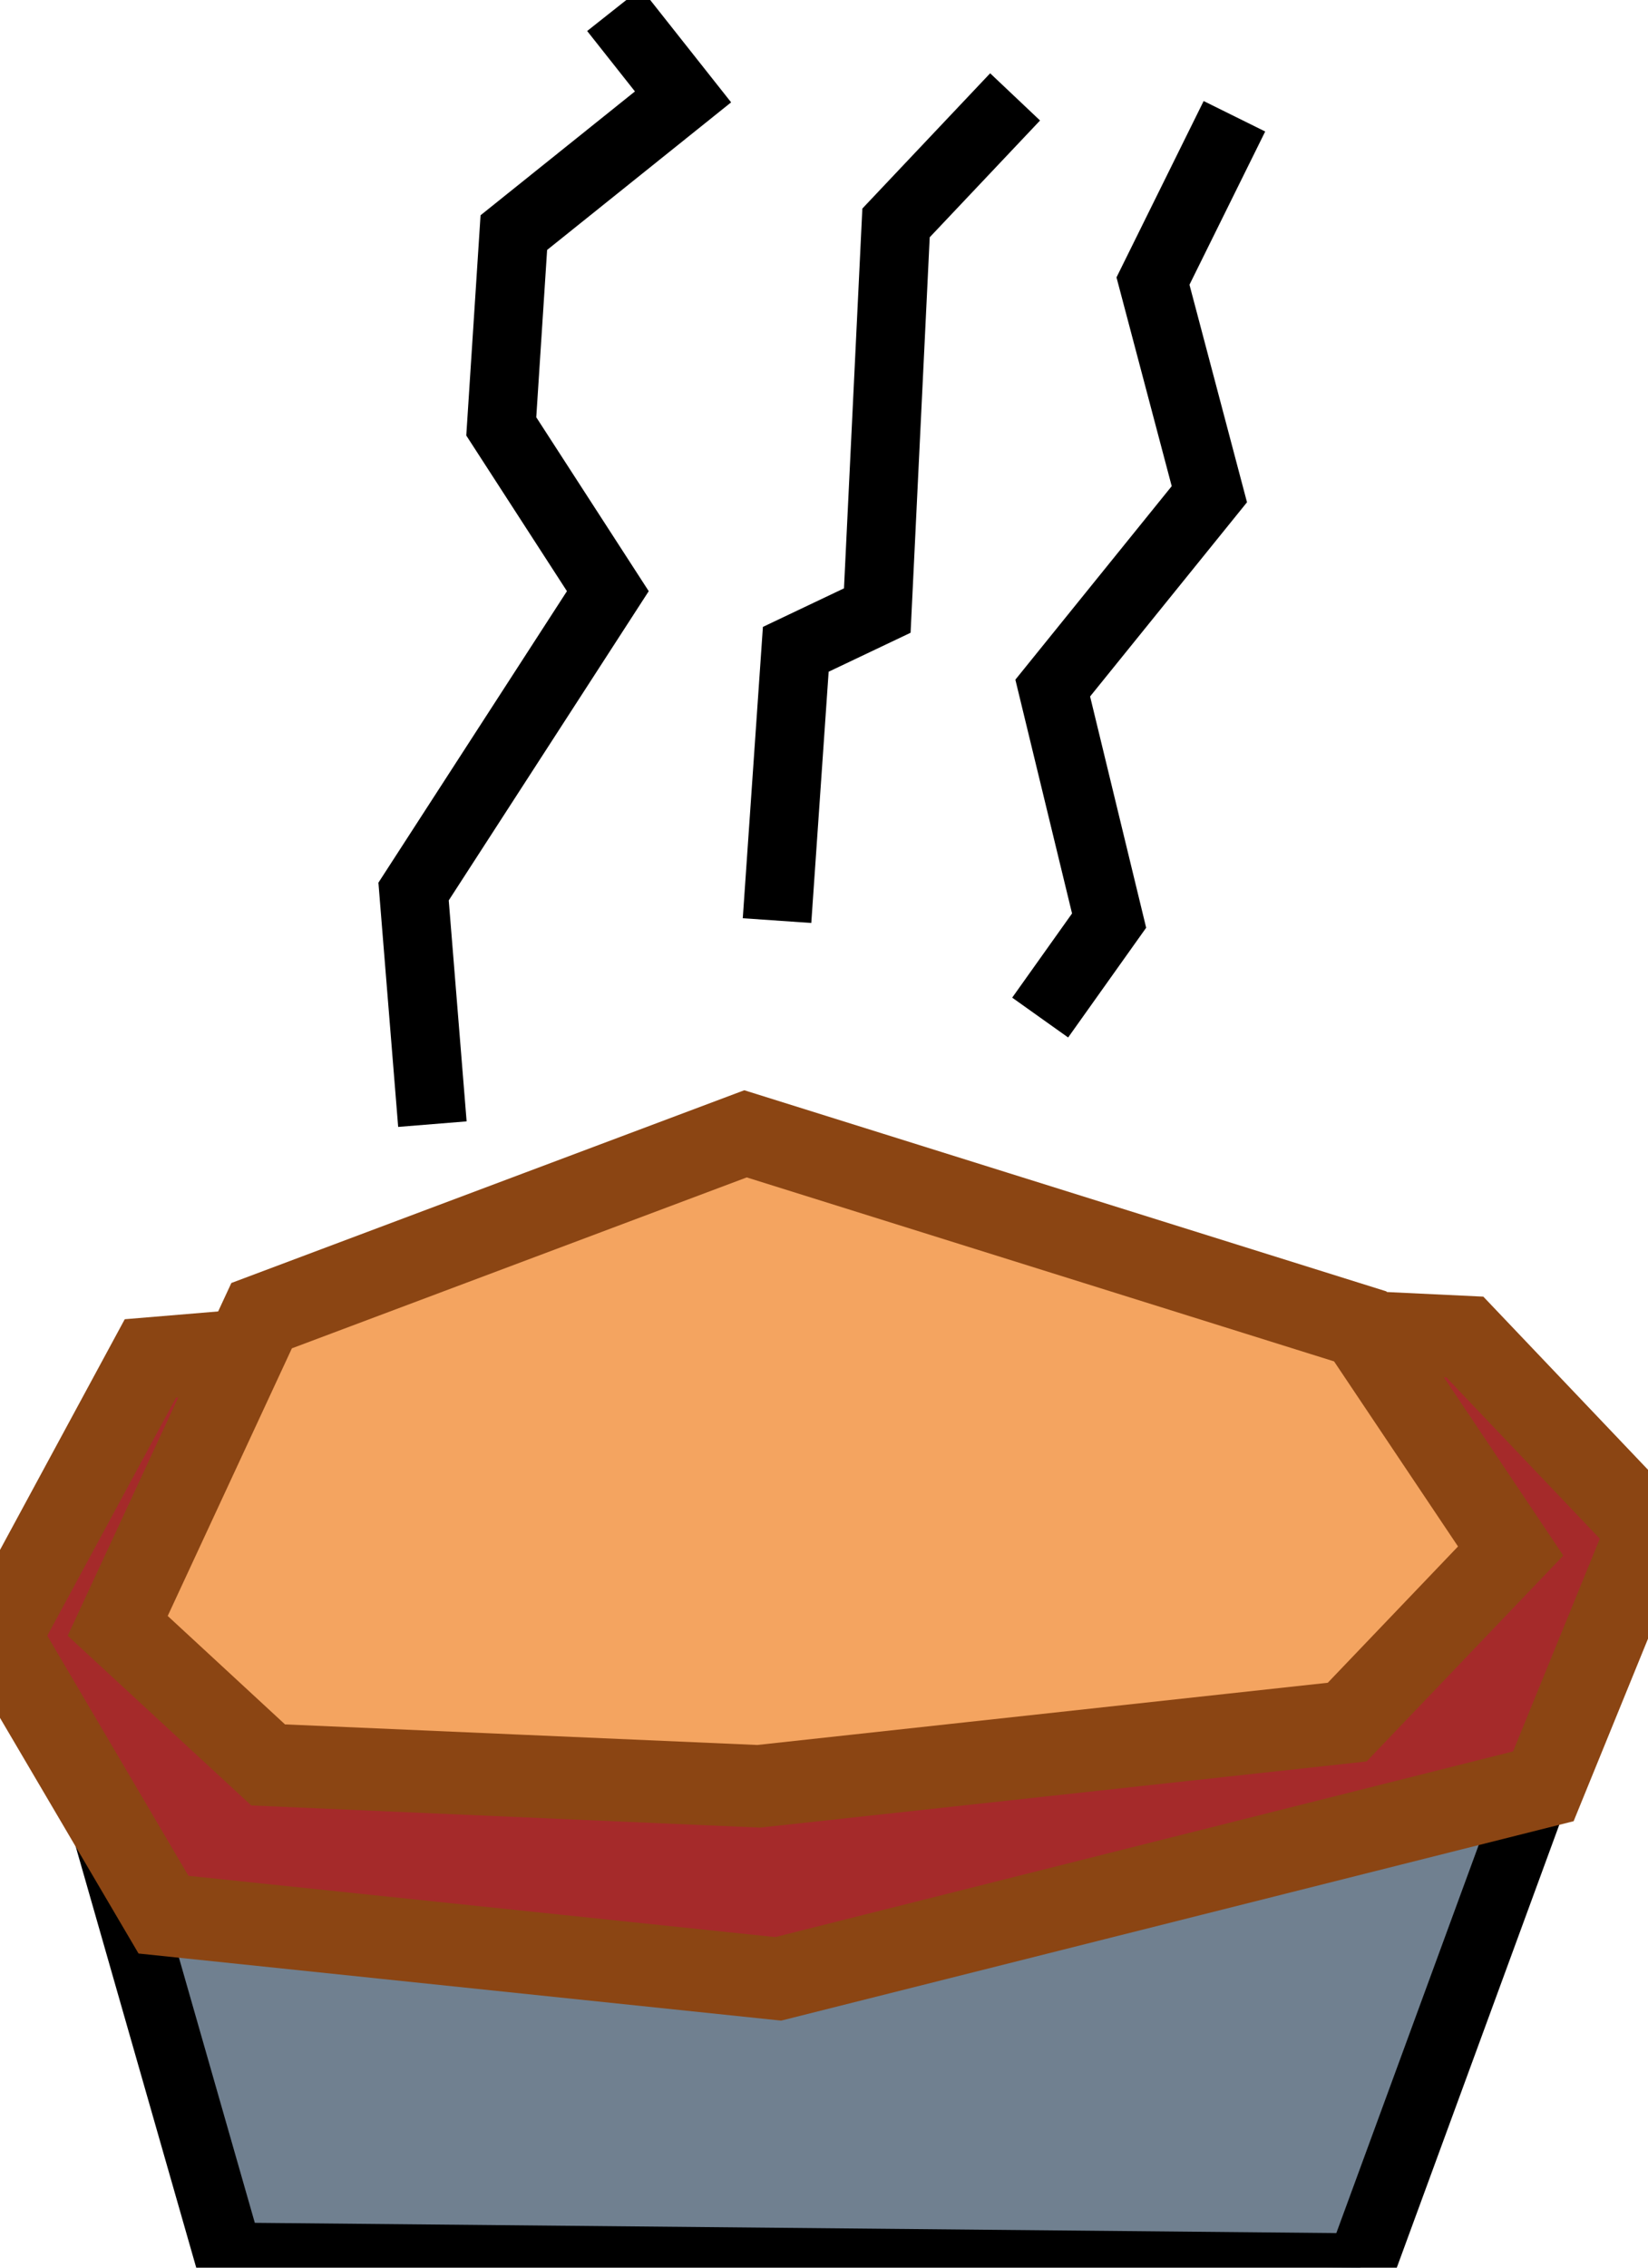 <?xml version="1.0" encoding="utf-8" ?>
<svg xmlns="http://www.w3.org/2000/svg" xmlns:xlink="http://www.w3.org/1999/xlink" width="24" height="33">
	<path fill="rgb(112,128,144)" stroke="none" d="M1.238 25.528L3.333 32.844L19.809 33L22.952 24.439L1.238 25.528Z"/>
	<path fill="none" stroke="rgb(0,0,0)" stroke-width="1" stroke-miterlimit="4" d="M1.238 25.528L3.333 32.844L19.809 33L22.952 24.439L1.238 25.528Z"/>
	<path fill="rgb(165,42,42)" stroke="none" d="M11.524 18.991L2.19 19.769L0 23.816L2.381 27.863L11.333 28.797L22.476 25.995L24 22.259L21.333 19.457L11.524 18.991Z"/>
	<path fill="none" stroke="rgb(139,69,19)" stroke-width="1.2" stroke-miterlimit="4" d="M11.524 18.991L2.19 19.769L0 23.816L2.381 27.863L11.333 28.797L22.476 25.995L24 22.259L21.333 19.457L11.524 18.991Z"/>
	<path fill="rgb(244,164,96)" stroke="none" d="M1.714 23.66L3.81 19.146L10.857 16.5L19.809 19.302L22 22.571L19.619 25.061L11.048 25.995L3.905 25.684L1.714 23.66Z"/>
	<path fill="none" stroke="rgb(139,69,19)" stroke-width="1.2" stroke-miterlimit="4" d="M1.714 23.66L3.81 19.146L10.857 16.5L19.809 19.302L22 22.571L19.619 25.061L11.048 25.995L3.905 25.684L1.714 23.66Z"/>
	<path fill="none" stroke="rgb(0,0,0)" stroke-width="1" stroke-miterlimit="4" d="M6.297 16.359L6.023 12.974L8.852 8.603L7.3 6.205L7.483 3.385L9.947 1.41L8.943 0.141"/>
	<path fill="none" stroke="rgb(0,0,0)" stroke-width="1" stroke-miterlimit="4" d="M11.316 13.397L11.589 9.449L12.776 8.885L13.049 3.244L14.783 1.41"/>
	<path fill="none" stroke="rgb(0,0,0)" stroke-width="1" stroke-miterlimit="4" d="M15.148 14.808L16.152 13.397L15.331 10.013L17.612 7.192L16.791 4.09L17.977 1.692"/>
</svg>

